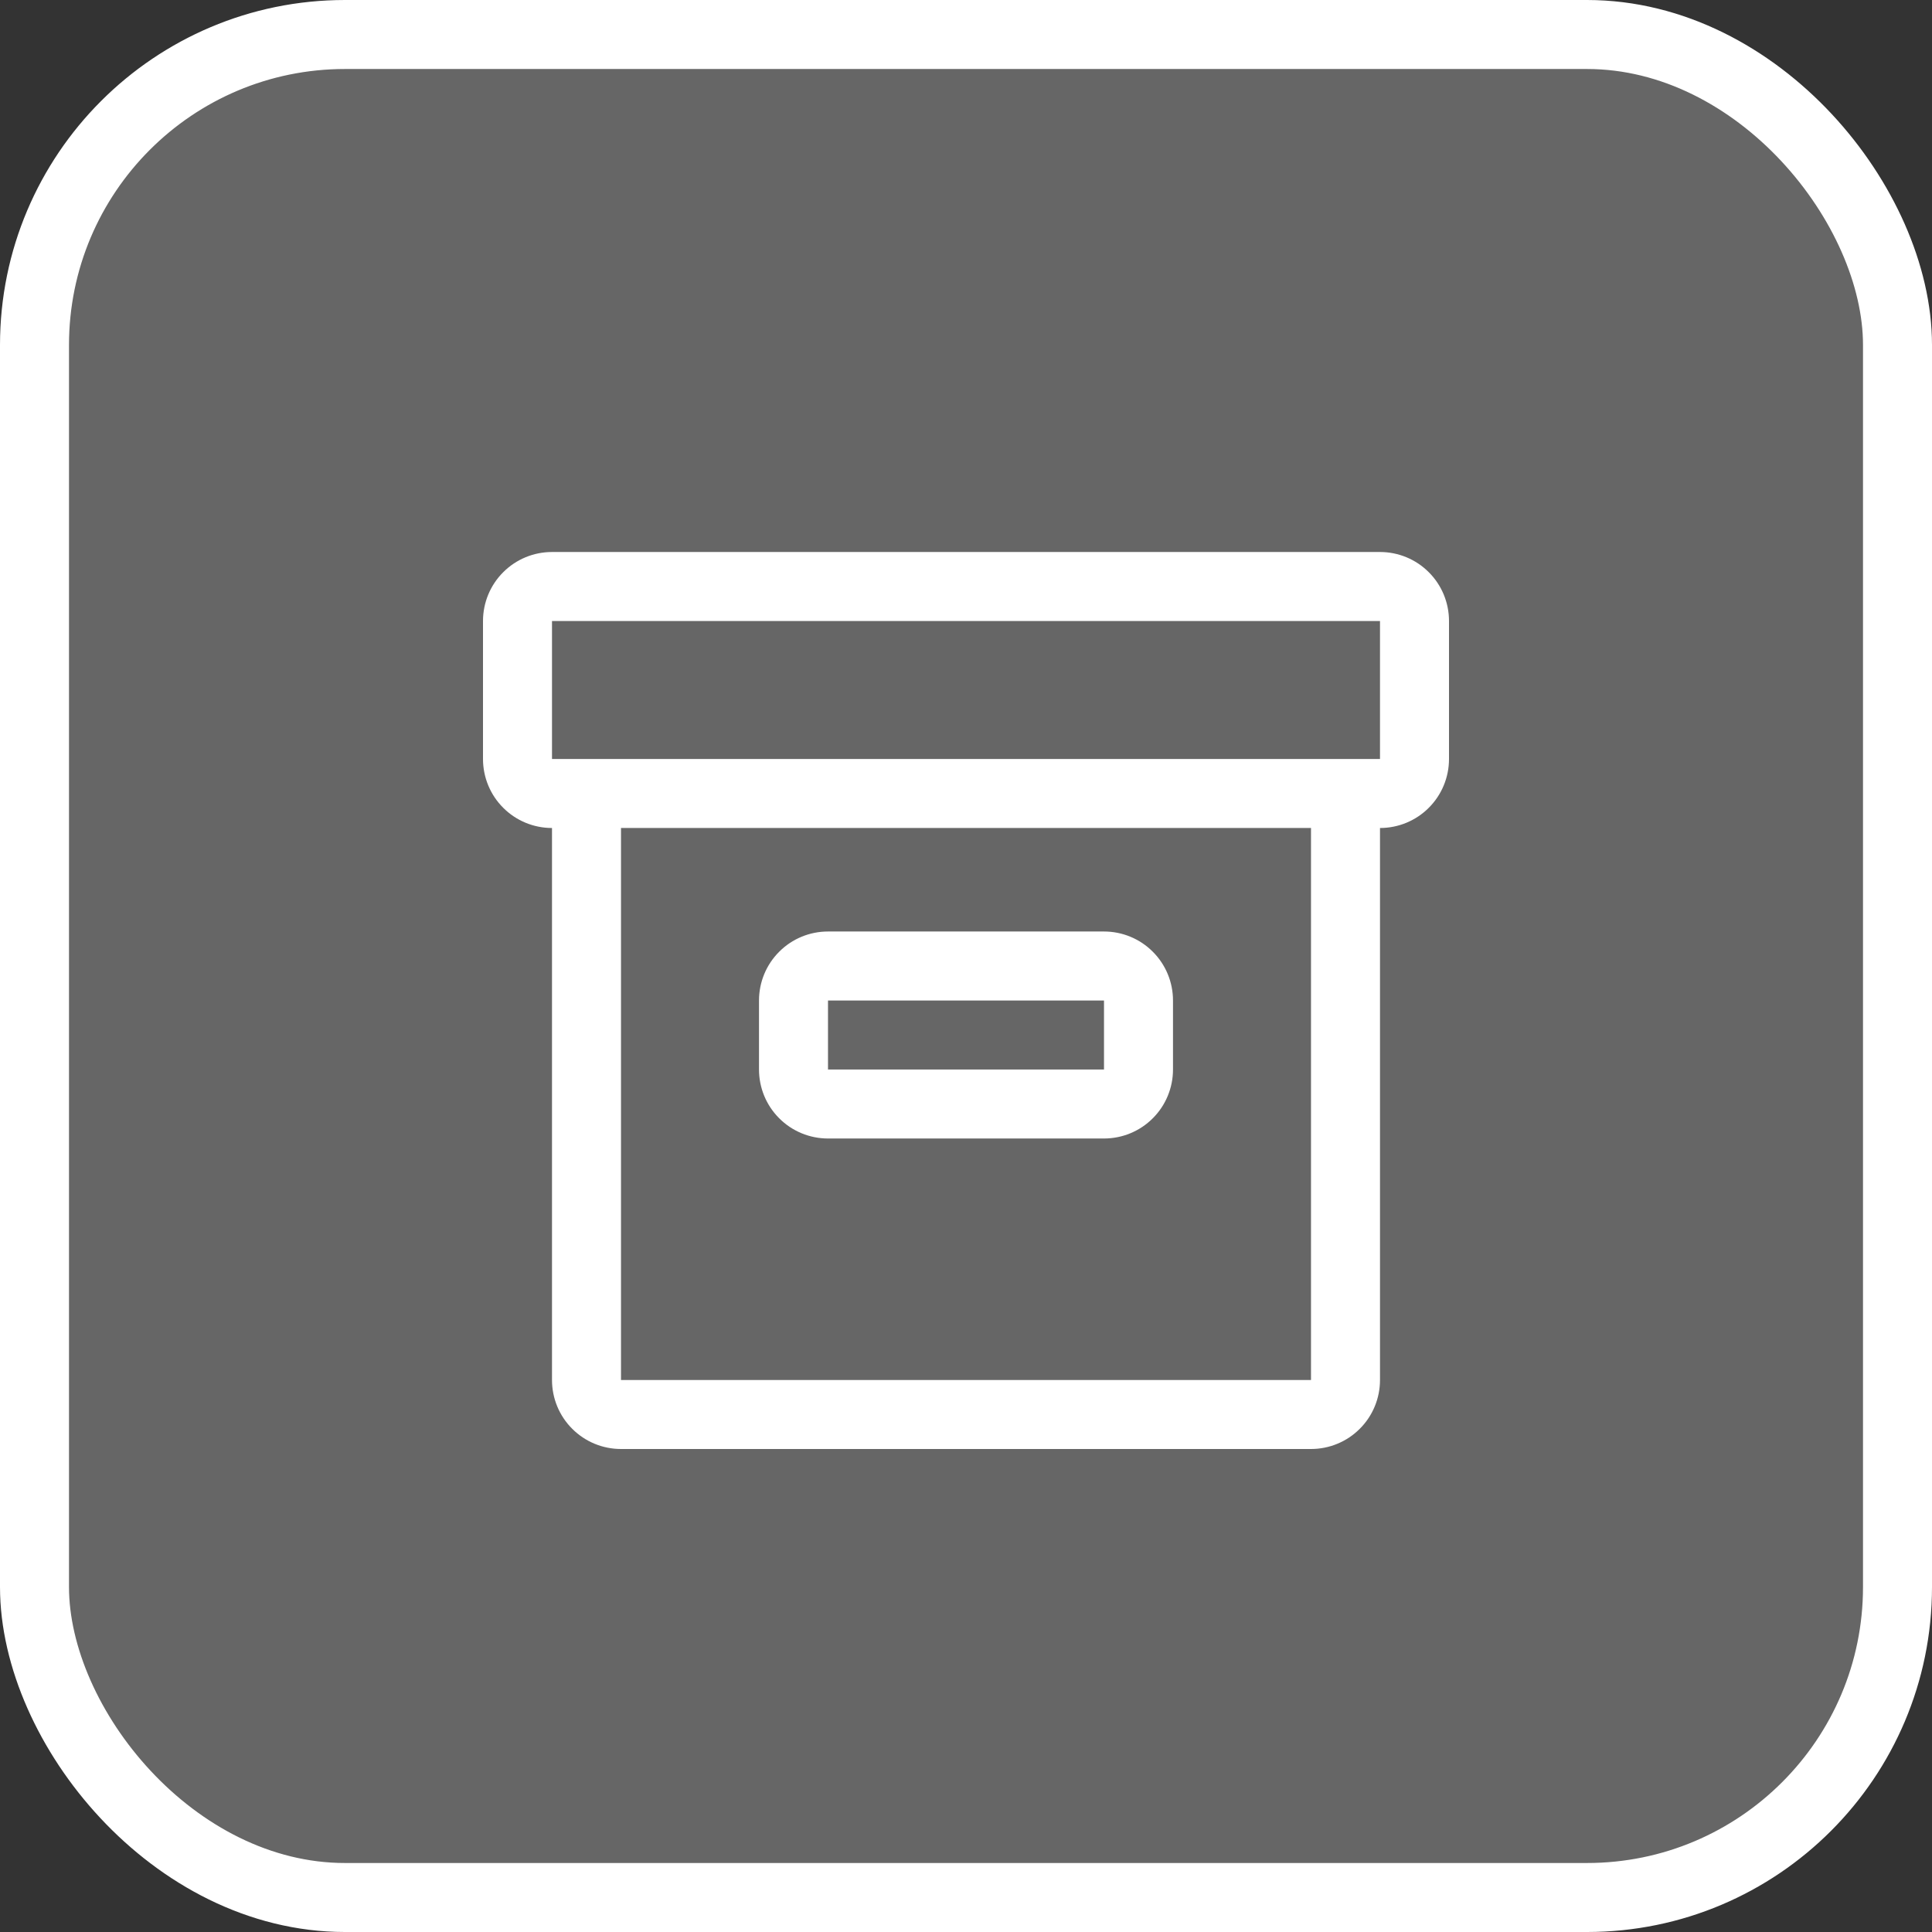 <svg width="28" height="28" viewBox="0 0 28 28" fill="none" xmlns="http://www.w3.org/2000/svg">
<rect x="0" y="0" width="28" height="28" fill="#333333" stroke="none"/>
<rect x="0.5" y="0.5" width="27" height="27" rx="4.5" fill="white" fill-opacity="0.25" stroke="white"/>
<path d="M16 16.5H12C11.735 16.5 11.48 16.395 11.293 16.207C11.105 16.02 11 15.765 11 15.5V14.5C11 14.235 11.105 13.98 11.293 13.793C11.48 13.605 11.735 13.5 12 13.5H16C16.265 13.5 16.52 13.605 16.707 13.793C16.895 13.98 17 14.235 17 14.5V15.5C17 15.765 16.895 16.02 16.707 16.207C16.52 16.395 16.265 16.5 16 16.5ZM12 14.5V15.5H16V14.5H12Z" fill="white"/>
<path d="M20 8H8C7.735 8 7.48 8.105 7.293 8.293C7.105 8.48 7 8.735 7 9V11C7 11.265 7.105 11.52 7.293 11.707C7.48 11.895 7.735 12 8 12V20C8 20.265 8.105 20.52 8.293 20.707C8.48 20.895 8.735 21 9 21H19C19.265 21 19.52 20.895 19.707 20.707C19.895 20.52 20 20.265 20 20V12C20.265 12 20.52 11.895 20.707 11.707C20.895 11.52 21 11.265 21 11V9C21 8.735 20.895 8.48 20.707 8.293C20.52 8.105 20.265 8 20 8ZM19 20H9V12H19V20ZM20 11H8V9H20V11Z" fill="white"/>
</svg>
